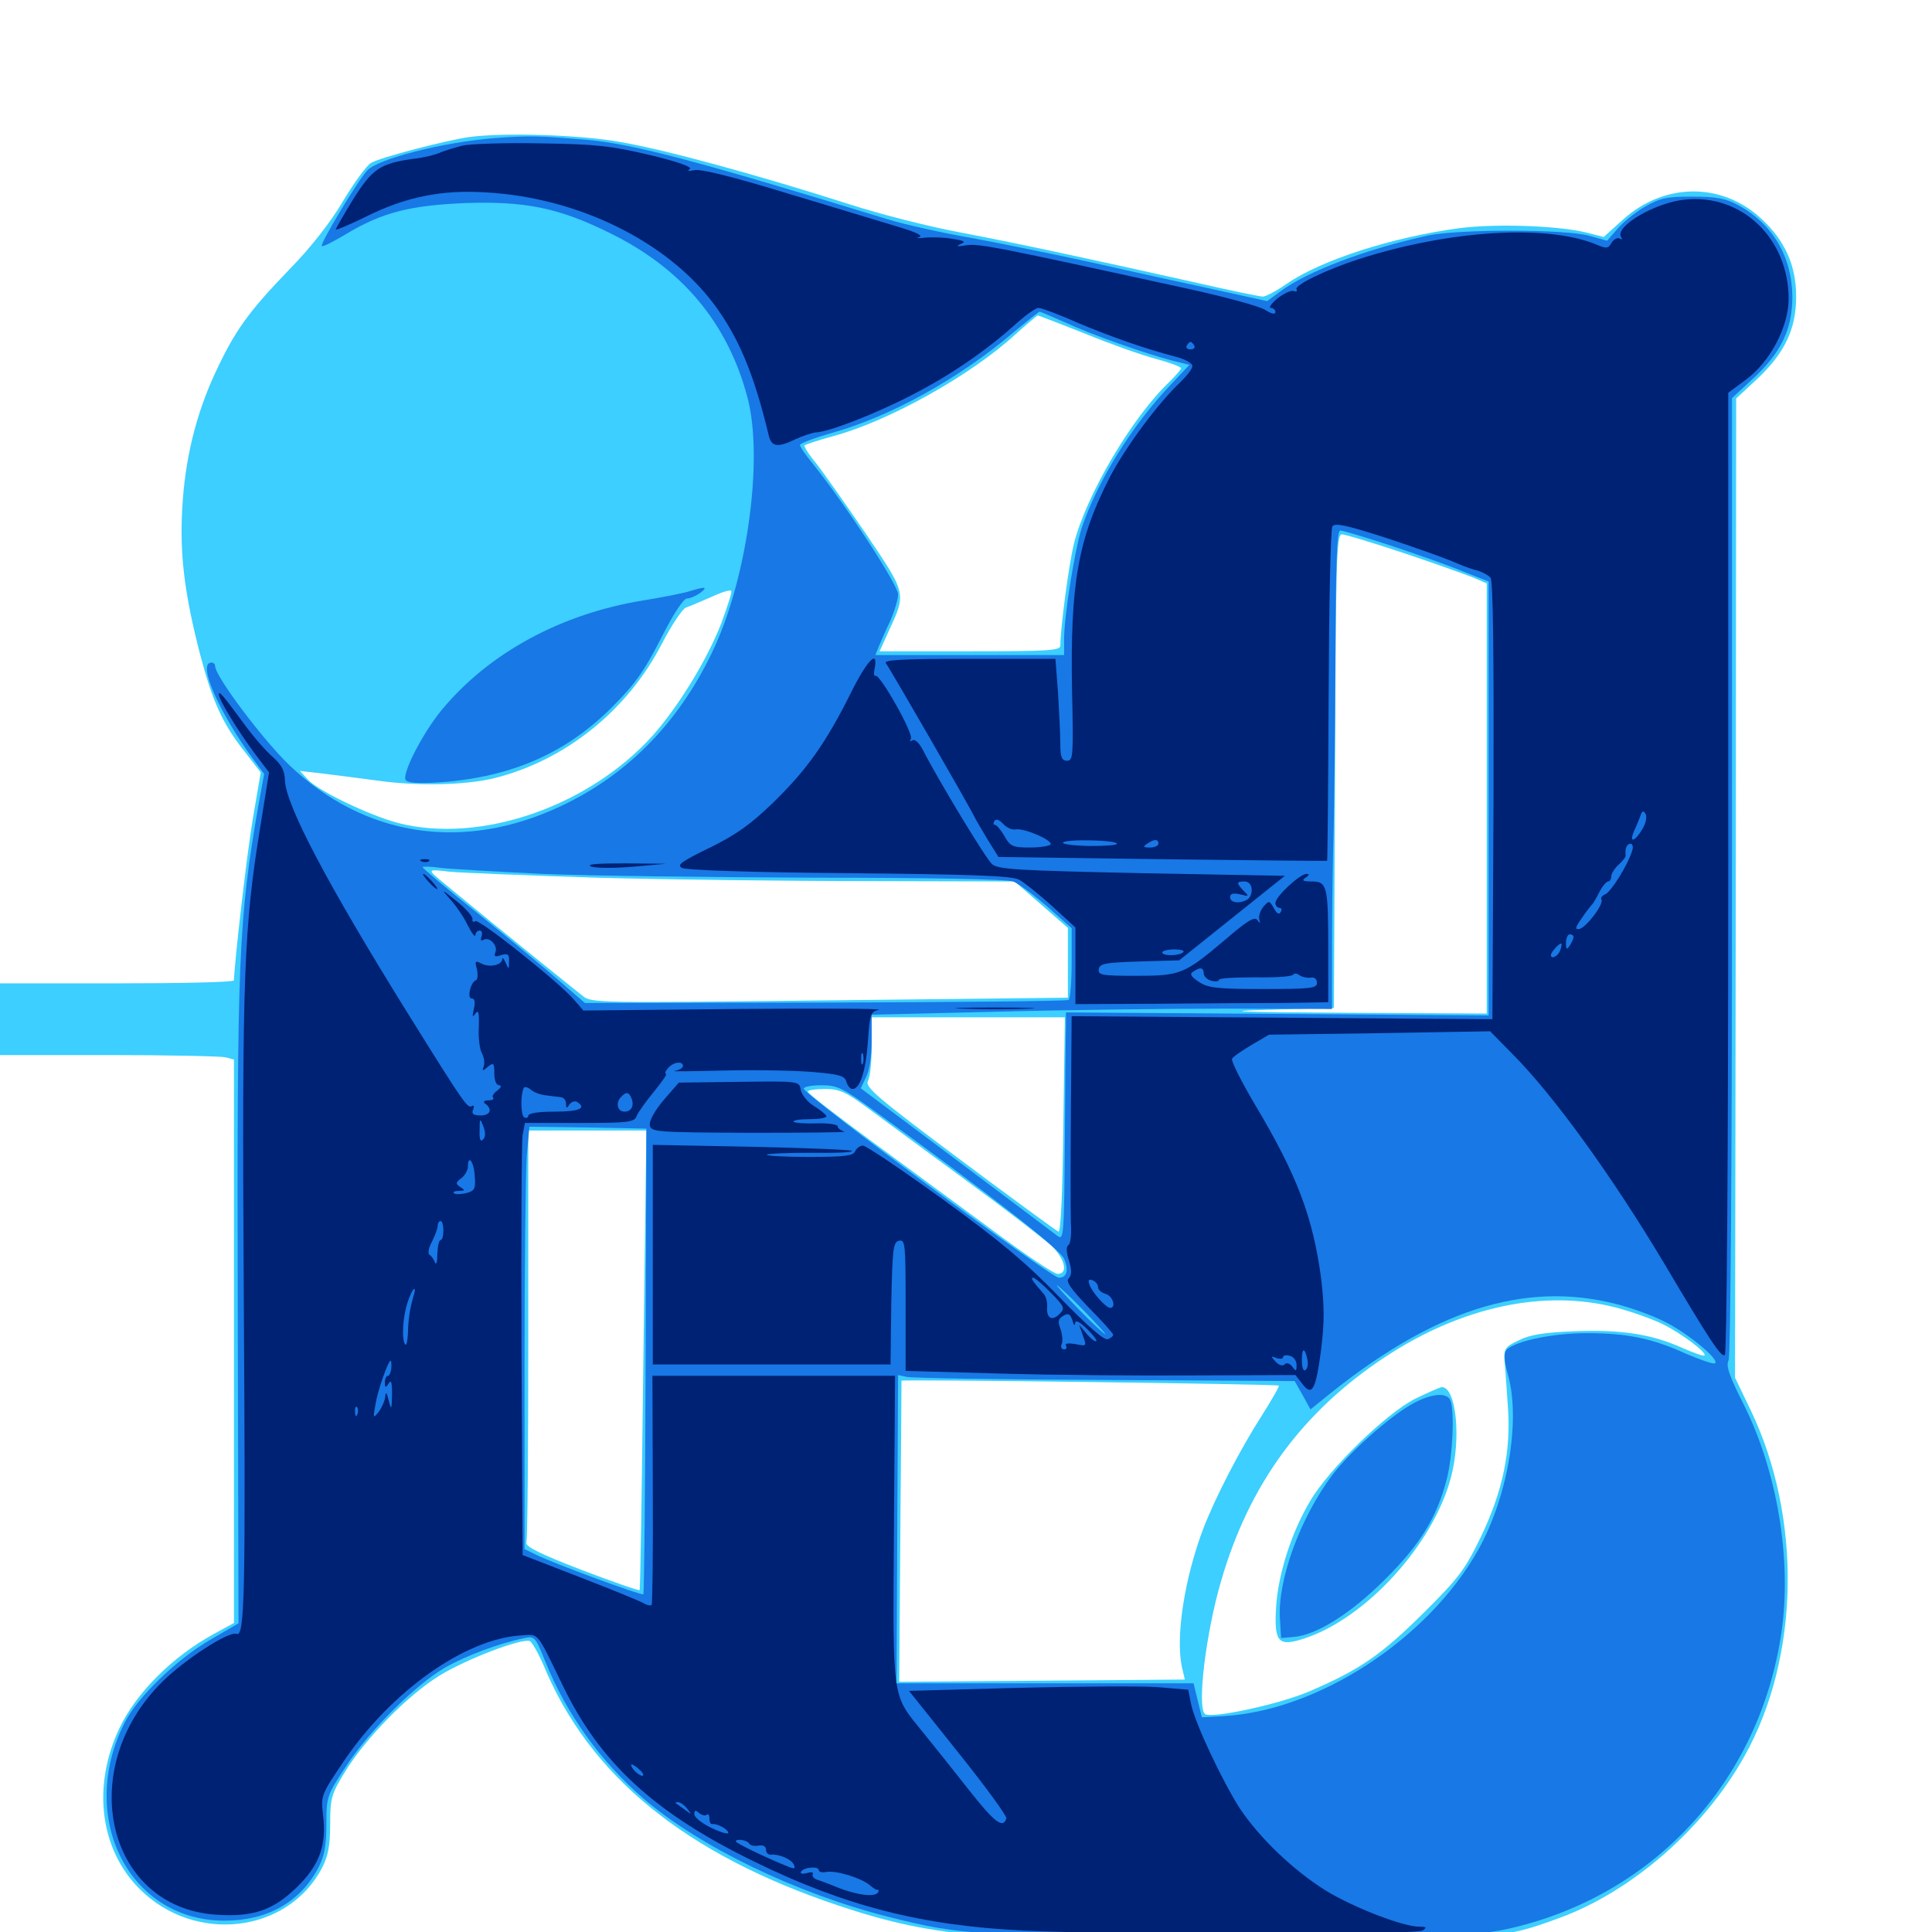 <svg xmlns="http://www.w3.org/2000/svg" viewBox="0 -1000 1000 1000">
	<path fill="#3ccfff" d="M243.164 -929.102C231.445 -927.539 196.094 -918.359 191.992 -915.625C189.648 -914.258 183.203 -905.273 177.539 -895.898C171.289 -885.156 160.742 -871.68 149.414 -860.156C128.516 -838.477 121.484 -828.711 111.328 -806.836C101.367 -785.352 95.703 -762.109 94.336 -736.914C92.969 -712.891 95.508 -692.578 103.516 -661.523C109.961 -636.914 115.234 -625.195 126.953 -610.547L134.961 -600.195L130.859 -576.172C127.734 -557.617 121.484 -503.32 121.094 -492.578C121.094 -491.602 93.945 -491.016 60.547 -491.016H0V-472.461V-453.906H56.25C87.109 -453.906 114.258 -453.32 116.797 -452.734L121.094 -451.562V-305.664V-159.961L110.742 -154.297C89.258 -142.578 70.312 -123.633 61.719 -105.273C47.656 -75.391 51.758 -42.773 72.266 -22.266C100.781 6.25 148.633 0.781 166.602 -33.008C169.727 -39.062 170.898 -44.336 170.898 -55.664C170.898 -69.336 171.484 -71.289 178.516 -82.812C189.258 -100.391 210.938 -122.461 227.344 -132.617C241.211 -141.211 269.922 -152.148 274.219 -150.586C275.391 -150 278.516 -144.531 281.25 -138.281C304.883 -80.859 354.688 -40.234 433.984 -13.672C484.766 3.32 515.625 5.664 662.305 4.492C776.172 3.516 777.734 3.516 807.031 -7.227C844.531 -20.898 882.031 -53.516 902.93 -91.016C931.641 -142.188 932.812 -214.648 906.055 -270.312L898.047 -286.914L898.438 -540.234L898.633 -793.75L909.57 -803.906C923.828 -817.383 929.688 -829.688 929.688 -846.484C929.688 -862.695 923.828 -875.586 911.523 -886.914C891.016 -905.859 861.328 -905.469 840.039 -886.328L830.078 -877.344L820.898 -879.688C806.25 -883.203 774.219 -884.375 754.883 -881.836C720.312 -877.148 683.984 -865.43 666.016 -853.125C660.742 -849.414 655.078 -846.484 653.711 -846.484C652.148 -846.484 636.914 -849.609 619.922 -853.516C557.031 -867.578 525.586 -874.219 497.07 -879.688C481.055 -882.617 455.078 -889.258 439.453 -894.336C392.383 -909.375 343.945 -922.656 320.703 -926.562C300 -930.273 260.742 -931.445 243.164 -929.102ZM561.523 -827.344C574.414 -822.07 590.82 -816.211 598.242 -814.258C605.469 -812.305 611.328 -810.156 611.328 -809.375C611.328 -808.789 608.594 -805.664 605.273 -802.344C585.938 -783.984 562.305 -743.945 555.859 -718.555C553.32 -708.398 548.828 -674.805 548.828 -665.82C548.828 -663.281 542.773 -662.891 502.148 -662.891H455.273L459.961 -673.242C469.141 -693.164 469.336 -692.383 448.242 -723.633C437.695 -739.062 426.172 -755.469 422.461 -760.156C418.555 -764.844 416.016 -768.945 416.406 -769.531C416.992 -769.922 423.828 -772.266 431.836 -774.414C460.352 -782.227 502.344 -805.664 525.391 -826.758C531.25 -832.031 536.523 -836.523 537.109 -836.719C537.695 -836.719 548.633 -832.422 561.523 -827.344ZM726.172 -713.867C741.992 -708.594 758.203 -702.734 762.305 -701.172L769.531 -698.047V-586.719V-475.391L695.898 -475.781C640.625 -476.172 630.664 -476.562 656.25 -477.344L690.43 -478.32L691.016 -600.977C691.406 -710.156 691.797 -723.438 694.531 -723.438C696.094 -723.438 710.352 -719.141 726.172 -713.867ZM373.242 -677.148C365.82 -658.203 351.172 -634.375 337.891 -619.336C304.688 -582.422 248.438 -563.086 206.055 -574.023C191.211 -577.93 164.258 -590.82 159.18 -596.68L155.273 -600.977L166.992 -599.609C173.438 -598.828 185.742 -597.266 194.336 -596.094C215.82 -592.969 241.016 -593.555 256.055 -597.266C292.578 -606.445 324.805 -632.227 342.578 -666.797C347.656 -676.562 353.32 -684.961 355.078 -685.547C356.836 -686.133 362.891 -688.672 368.164 -691.016C373.633 -693.555 378.125 -694.922 378.516 -694.141C378.906 -693.164 376.367 -685.742 373.242 -677.148ZM308.594 -545.703C344.531 -544.727 408.008 -543.945 449.609 -543.945L525.195 -543.75L538.867 -531.836L552.734 -519.727V-501.758V-483.594L429.492 -482.227C310.742 -480.859 306.055 -480.859 301.758 -484.375C276.758 -504.297 226.953 -544.922 224.609 -547.266C222.07 -549.805 223.047 -550 232.422 -548.828C238.281 -548.242 272.656 -546.875 308.594 -545.703ZM550.391 -417.773C550 -381.836 549.023 -362.109 547.852 -362.5C546.875 -362.891 523.828 -379.688 496.68 -400C454.102 -431.836 447.656 -437.305 449.219 -440.43C450.391 -442.383 451.172 -450.586 451.172 -458.594V-473.438H501.172H551.172ZM449.805 -425.977C457.617 -420.312 480.469 -403.32 500.781 -388.477C521.289 -373.438 540.82 -358.398 544.336 -355.078C551.367 -348.242 552.93 -340.625 547.461 -340.625C545.508 -340.625 530.664 -350.586 514.453 -362.695C498.242 -374.609 469.922 -395.508 451.562 -408.984C433.203 -422.461 418.164 -433.984 418.164 -434.961C417.969 -435.742 422.07 -436.328 426.953 -436.328C434.57 -436.328 437.695 -434.961 449.805 -425.977ZM333.008 -296.289C332.227 -230.859 331.445 -177.148 331.055 -176.953C330.664 -176.562 317.188 -181.25 300.781 -187.5C279.492 -195.703 271.68 -199.609 272.461 -201.562C273.047 -202.93 273.438 -251.562 273.438 -309.57V-414.844H303.906H334.57ZM836.328 -323.242C844.531 -321.094 855.469 -317.188 860.938 -314.453C870.703 -309.57 883.594 -299.805 882.227 -298.438C881.836 -297.852 876.562 -299.805 870.703 -302.344C854.688 -309.57 838.672 -311.914 814.844 -310.938C799.414 -310.352 791.797 -309.18 786.133 -306.25C779.102 -302.93 778.32 -301.953 778.711 -295.703C779.102 -291.992 779.883 -281.25 780.469 -272.07C782.227 -248.828 777.734 -227.734 766.211 -203.906C758.203 -187.5 754.883 -183.008 736.523 -164.844C714.844 -143.359 703.711 -135.742 678.32 -124.805C662.891 -117.969 626.367 -110.156 623.633 -112.891C619.531 -116.797 624.219 -155.078 632.031 -181.641C646.484 -231.641 674.023 -269.336 716.992 -297.656C756.445 -323.633 799.023 -332.812 836.328 -323.242ZM661.914 -282.812C662.305 -282.422 658.203 -275.391 652.93 -266.992C641.992 -250 629.102 -225 623.047 -209.375C613.086 -183.398 608.203 -152.148 611.914 -136.523L613.281 -130.664L539.453 -130.078L465.43 -129.492L466.016 -207.227C466.406 -250 466.602 -285.156 466.602 -285.352C466.797 -286.133 661.133 -283.594 661.914 -282.812ZM732.422 -275.977C717.383 -268.359 687.695 -239.453 678.125 -223.047C668.359 -206.641 661.719 -185.547 660.547 -168.75C659.375 -149.805 661.523 -147.461 675.195 -151.953C707.227 -162.5 741.797 -200.586 750.977 -235.156C756.445 -255.469 753.711 -282.031 746.289 -282.031C745.508 -282.031 739.258 -279.297 732.422 -275.977Z"/>
	<path fill="#1878e5" d="M255.859 -928.516C229.102 -926.367 195.508 -917.773 190.039 -911.719C184.766 -905.859 165.43 -873.633 166.602 -872.656C166.992 -872.07 172.656 -875 178.906 -878.711C197.656 -890.039 212.305 -893.75 241.406 -894.922C271.875 -895.898 289.258 -892.383 315.039 -879.688C352.93 -861.328 376.758 -832.812 386.914 -794.141C395.117 -763.281 387.109 -703.125 370.117 -665.625C352.734 -627.539 325.781 -599.414 290.43 -582.812C240.039 -558.984 189.062 -566.602 149.805 -603.906C136.133 -616.992 111.328 -650 111.328 -655.273C111.328 -656.25 110.547 -657.031 109.375 -657.031C101.953 -657.031 113.477 -630.859 131.641 -606.25L136.719 -599.414L133.789 -583.398C123.438 -523.633 122.656 -504.492 123.047 -324.805L123.438 -159.766L108.008 -150.781C91.211 -140.82 71.289 -121.68 64.648 -108.594C39.648 -59.57 66.602 -5.859 116.211 -5.859C138.281 -5.859 155.273 -15.43 164.648 -33.008C167.773 -38.867 168.945 -44.336 168.945 -55.664C168.945 -70.117 169.141 -70.703 179.492 -86.328C191.602 -104.688 215.234 -128.125 230.469 -136.914C241.016 -142.969 258.398 -149.414 270.703 -151.953C276.758 -153.32 276.953 -153.125 282.227 -140.039C292.969 -113.281 310.742 -88.281 333.008 -69.141C361.719 -44.336 412.109 -19.922 459.961 -7.812C498.047 1.758 504.297 2.148 637.695 2.148C751.367 2.148 764.258 1.758 779.297 -1.367C855.273 -17.773 910.742 -77.539 922.07 -155.078C927.539 -192.773 919.922 -238.281 902.539 -273.047C895.117 -287.695 893.164 -293.164 894.727 -295.898C895.703 -298.047 896.484 -394.141 896.484 -546.68V-793.945L907.422 -804.102C921.875 -817.383 927.734 -829.688 927.734 -846.484C927.539 -867.188 917.383 -884.375 899.414 -893.945C893.359 -897.266 888.086 -898.242 875.977 -898.242C862.5 -898.242 859.18 -897.461 851.367 -892.969C846.289 -890.039 839.844 -884.766 837.109 -881.445L831.836 -875.391L822.656 -877.93C810.742 -881.445 755.469 -881.445 739.258 -878.125C707.227 -871.094 676.562 -859.57 662.5 -849.023L655.859 -844.141L628.32 -850.195C613.086 -853.516 585.156 -859.57 566.406 -863.867C547.656 -867.969 519.141 -873.828 503.32 -876.758C487.305 -879.492 467.578 -883.984 459.375 -886.523C361.914 -916.406 328.125 -925.391 304.688 -927.539C279.492 -929.688 274.219 -929.883 255.859 -928.516ZM551.562 -833.008C565.039 -826.758 592.773 -816.992 607.031 -813.281L615.625 -811.133L606.055 -800.977C585.547 -779.492 567.773 -750.391 559.766 -726.367C556.25 -715.039 550.781 -681.25 550.781 -669.336V-660.938H501.953H453.125L454.883 -665.43C455.859 -667.773 458.398 -673.633 460.742 -678.516C462.891 -683.398 464.844 -689.648 464.844 -692.383C464.844 -697.266 437.5 -739.062 420.703 -759.961C416.992 -764.453 414.062 -768.75 414.062 -769.727C414.062 -770.508 421.289 -773.242 430.078 -775.781C460.547 -784.18 496.68 -804.102 525 -828.32C531.836 -833.984 537.695 -838.672 538.086 -838.672C538.477 -838.672 544.531 -836.133 551.562 -833.008ZM719.922 -717.578C732.812 -713.281 749.609 -707.422 757.031 -704.297L770.508 -699.023V-586.719V-474.414L661.133 -475.195L551.758 -475.977V-469.336C551.562 -465.625 551.367 -439.062 551.172 -410.156C550.781 -359.766 550.586 -357.812 547.266 -360.352C545.312 -361.914 521.484 -379.688 494.531 -400L445.508 -436.719L448.242 -442.383C450 -445.703 451.172 -453.32 451.172 -461.328V-474.805L517.188 -476.367C553.32 -477.344 607.031 -477.93 636.328 -477.93L689.453 -477.734V-511.328C689.453 -529.688 689.844 -555.859 690.234 -569.141C690.625 -582.617 691.016 -623.242 691.211 -659.57C691.406 -710.547 691.992 -725.391 693.75 -725.391C695.117 -725.391 706.836 -721.875 719.922 -717.578ZM281.25 -547.656C305.469 -546.68 368.945 -545.898 422.266 -545.703C482.227 -545.703 521.289 -544.922 524.414 -543.75C527.344 -542.578 535.156 -536.719 542.188 -530.664L554.688 -519.531V-501.562C554.688 -491.602 553.906 -483.008 553.125 -482.422C552.148 -481.836 495.508 -481.25 427.148 -481.055L302.734 -480.859L289.453 -492.383C282.227 -498.633 263.477 -514.258 247.656 -526.953C231.641 -539.648 218.75 -550.586 218.75 -551.172C218.75 -551.562 222.852 -551.562 228.125 -550.781C233.203 -550.195 257.031 -548.828 281.25 -547.656ZM450.977 -426.172C511.328 -382.617 548.633 -353.516 550.781 -348.438C553.32 -342.383 552.148 -338.672 548.047 -338.672C543.945 -338.672 416.016 -433.398 416.016 -436.523C416.016 -437.5 420.117 -438.281 425.195 -438.281C433.203 -438.281 436.133 -436.914 450.977 -426.172ZM334.18 -295.703C333.984 -229.688 333.398 -175.391 333.008 -174.805C332.031 -174.023 286.328 -190.82 276.953 -195.508L271.484 -198.242V-292.578C271.484 -344.531 272.07 -393.75 272.656 -401.953L274.023 -416.797L304.297 -416.406L334.57 -415.82ZM560.547 -322.07C567.383 -315.039 572.656 -309.375 572.07 -309.375C571.68 -309.375 565.43 -315.039 558.594 -322.07C551.758 -329.102 546.484 -334.766 547.07 -334.766C547.461 -334.766 553.711 -329.102 560.547 -322.07ZM836.719 -325C845.117 -322.852 856.836 -318.555 862.891 -315.234C875.195 -308.789 890.82 -295.508 887.5 -294.336C886.328 -293.945 879.883 -296.289 872.852 -299.219C855.469 -307.227 842.188 -309.961 821.484 -309.961C803.125 -309.961 783.594 -305.664 779.688 -301.172C778.32 -299.414 778.516 -295.508 780.664 -287.891C787.109 -264.062 780.273 -224.805 765.039 -197.656C739.062 -151.367 681.836 -114.258 632.812 -111.719L622.07 -111.133L619.922 -119.922L617.773 -128.711H540.82H463.867L464.062 -133.203C464.062 -135.547 464.258 -171.484 464.453 -212.891L464.844 -288.281L469.336 -287.305C471.68 -286.719 517.773 -285.938 571.875 -285.742L670.117 -285.156L674.219 -277.93L678.32 -270.508L684.375 -275.391C741.016 -321.875 788.672 -337.305 836.719 -325ZM730.469 -273.047C718.555 -266.211 698.438 -248.242 689.453 -236.328C673.047 -214.453 661.133 -182.031 662.5 -161.914L663.086 -152.148L669.727 -152.734C681.445 -153.711 699.219 -164.844 716.797 -182.422C735.156 -200.586 743.75 -214.648 748.828 -234.375C751.953 -246.484 752.93 -269.141 750.781 -275C749.023 -279.688 740.43 -278.711 730.469 -273.047ZM357.422 -694.141C354.688 -693.164 343.945 -691.016 333.203 -689.258C290.625 -682.422 253.125 -662.109 228.711 -632.617C218.945 -620.898 208.008 -599.609 209.961 -596.289C211.133 -594.727 216.211 -594.336 228.32 -595.117C264.844 -597.852 292.969 -610.156 316.602 -633.789C328.711 -645.898 333.398 -652.539 341.992 -669.336C348.633 -682.422 353.711 -690.234 355.664 -690.234C357.227 -690.234 360.352 -691.602 362.5 -693.164C366.602 -696.289 365.039 -696.484 357.422 -694.141Z"/>
	<path fill="#002274" d="M239.258 -924.609C234.961 -923.438 229.688 -921.875 227.539 -920.898C225.391 -919.922 219.336 -918.359 213.867 -917.773C196.875 -915.43 192.773 -912.695 182.812 -896.875C177.93 -888.867 173.828 -881.836 173.828 -881.25C173.828 -880.664 180.664 -883.594 189.062 -887.695C209.766 -898.047 228.516 -901.953 251.953 -900.391C299.219 -897.656 345.117 -875.195 369.531 -842.578C382.227 -825.586 390.234 -806.641 397.852 -774.805C399.219 -768.75 402.344 -768.164 411.328 -772.461C415.43 -774.414 420.312 -775.977 422.07 -776.172C428.516 -776.172 453.516 -785.938 472.266 -795.703C491.797 -805.664 511.133 -818.945 526.758 -833.203C531.445 -837.305 536.133 -840.625 537.5 -840.625C538.867 -840.625 548.047 -837.305 557.617 -833.008C575.195 -825.586 593.164 -819.336 608.984 -815.234C613.477 -814.062 617.188 -811.914 617.188 -810.547C617.188 -809.18 614.453 -805.664 611.133 -802.344C599.609 -791.602 583.008 -769.141 574.805 -753.711C558.008 -721.289 553.906 -698.242 554.883 -642.773C555.664 -608.984 555.469 -606.25 552.344 -606.25C549.609 -606.25 548.828 -608.008 548.828 -614.648C548.828 -619.336 548.242 -631.25 547.656 -641.016L546.289 -658.984H501.367C465.82 -658.984 457.031 -658.398 458.594 -656.641C460.547 -654.102 501.953 -582.422 504.492 -576.953C505.273 -575.391 508.398 -570.117 511.328 -565.234L516.797 -556.445L601.758 -555.273C648.438 -554.688 686.719 -554.297 686.914 -554.492C687.109 -554.492 687.5 -592.969 687.695 -639.844C687.891 -686.523 688.672 -726.172 689.648 -727.539C690.82 -729.492 696.484 -728.32 717.188 -721.68C731.445 -716.992 746.68 -711.523 750.977 -709.766C755.469 -707.812 761.328 -705.469 764.062 -704.883C766.992 -704.102 770.312 -702.344 771.484 -700.977C772.852 -699.414 773.242 -662.305 773.047 -585.547L772.461 -472.461L663.672 -473.242L554.688 -474.023L554.297 -425.391C554.102 -398.633 554.102 -372.266 554.297 -366.602C554.688 -361.133 554.102 -356.055 552.93 -355.469C551.758 -354.688 551.953 -351.758 553.32 -347.461C554.883 -342.383 554.688 -339.844 553.125 -338.281C551.562 -336.719 554.297 -332.812 563.477 -323.242C570.508 -316.211 576.172 -309.766 576.172 -309.18C576.172 -308.398 575 -307.422 573.438 -306.836C571.484 -306.055 562.695 -313.867 548.438 -328.516C531.25 -346.289 517.773 -357.617 487.891 -379.297C466.797 -394.531 448.242 -407.031 446.68 -407.031C445.117 -407.031 443.359 -405.664 442.578 -404.102C441.797 -401.758 437.109 -401.172 418.75 -401.172C406.055 -401.172 396.289 -401.758 396.875 -402.344C397.656 -402.93 408.008 -403.32 420.117 -403.32C432.227 -403.125 441.602 -403.516 441.016 -404.297C440.43 -404.883 416.992 -405.859 388.867 -406.445L337.891 -407.422V-350.586V-293.75H399.414H460.938L461.328 -325.391C461.914 -353.906 462.305 -357.227 465.43 -357.812C468.555 -358.398 468.75 -355.859 468.75 -324.414V-290.43L517.188 -289.062C543.75 -288.281 589.062 -287.891 617.969 -288.086L670.508 -288.281L674.023 -283.789C679.102 -276.953 681.055 -280.469 683.789 -301.367C685.547 -315.82 685.547 -323.633 683.789 -338.477C679.492 -370.117 671.484 -391.602 649.414 -428.516C642.383 -440.43 637.109 -450.977 637.695 -451.953C638.281 -453.125 642.969 -456.25 647.852 -459.18L656.836 -464.453L714.062 -465.234L771.289 -466.211L782.617 -454.688C804.102 -433.203 834.375 -391.211 861.133 -346.484C885.547 -305.273 890.82 -297.461 892.773 -298.633C893.75 -299.414 894.531 -397.461 894.531 -548.242V-796.68L903.711 -803.516C916.211 -812.695 925.781 -830.859 925.781 -845.312C925.781 -876.562 901.562 -899.805 872.07 -896.68C856.641 -895.117 835.742 -882.812 839.062 -877.344C839.844 -876.172 839.648 -875.781 838.281 -876.562C837.109 -877.148 835.352 -876.172 834.18 -874.414C832.422 -871.289 831.641 -871.094 825.781 -873.633C800 -883.984 750 -880.859 703.125 -865.82C686.328 -860.352 669.727 -852.344 671.094 -850.195C671.68 -849.219 670.898 -848.828 669.531 -849.414C668.164 -849.805 664.453 -848.047 661.133 -845.508C658.008 -842.773 656.445 -840.625 657.812 -840.625C658.984 -840.625 660.156 -839.648 660.156 -838.477C660.156 -837.109 658.203 -837.5 655.078 -839.453C652.344 -841.406 634.18 -846.289 614.648 -850.586C514.648 -872.461 506.641 -874.023 500 -873.047C495.508 -872.266 494.531 -872.461 497.07 -873.633C500.195 -874.805 499.414 -875.391 492.969 -876.367C488.867 -877.148 482.227 -877.344 478.516 -876.953C474.805 -876.562 473.438 -876.758 475.586 -877.148C478.125 -877.93 474.609 -879.688 464.844 -882.617C456.836 -884.961 430.859 -892.969 407.227 -900C379.883 -908.398 362.5 -912.695 359.375 -911.914C356.445 -911.328 355.469 -911.523 357.031 -912.5C358.594 -913.477 351.172 -916.211 336.523 -919.727C316.602 -924.414 308.789 -925.391 280.273 -925.781C262.109 -926.172 243.555 -925.586 239.258 -924.609ZM299.414 -923.242C302.734 -923.633 300 -924.023 292.969 -924.023C285.938 -924.023 283.203 -923.633 286.719 -923.242C290.039 -922.852 295.898 -922.852 299.414 -923.242ZM462.305 -880.469C463.086 -881.055 461.914 -881.641 459.766 -881.445C457.617 -881.445 457.031 -880.859 458.594 -880.273C459.961 -879.688 461.719 -879.883 462.305 -880.469ZM794.531 -876.367C800.586 -876.758 795.508 -876.953 783.203 -876.953C770.898 -876.953 765.82 -876.758 772.07 -876.367C778.125 -875.977 788.281 -875.977 794.531 -876.367ZM727.148 -868.555C728.32 -869.141 727.344 -869.531 724.609 -869.531C721.875 -869.531 720.898 -869.141 722.266 -868.555C723.438 -868.164 725.781 -868.164 727.148 -868.555ZM618.164 -821.094C618.75 -820.117 617.969 -819.141 616.211 -819.141C614.453 -819.141 613.672 -820.117 614.258 -821.094C614.844 -822.266 615.82 -823.047 616.211 -823.047C616.602 -823.047 617.578 -822.266 618.164 -821.094ZM821.289 -798.047C821.875 -798.633 820.898 -799.805 818.945 -800.391C816.211 -801.562 816.016 -801.367 817.773 -799.414C819.141 -798.047 820.703 -797.461 821.289 -798.047ZM702.539 -733.984C703.32 -734.57 702.148 -735.156 700 -734.961C697.852 -734.961 697.266 -734.375 698.828 -733.789C700.195 -733.203 701.953 -733.398 702.539 -733.984ZM714.844 -730.078C714.844 -732.031 709.375 -732.617 706.836 -731.055C704.883 -729.883 705.469 -729.297 709.57 -729.297C712.5 -729.297 714.844 -729.688 714.844 -730.078ZM774.414 -706.25C775 -706.836 774.023 -708.008 772.07 -708.594C769.336 -709.766 769.141 -709.57 770.898 -707.617C772.266 -706.25 773.828 -705.664 774.414 -706.25ZM850 -570.703C846.094 -564.258 843.164 -563.477 845.703 -569.727C846.875 -572.07 848.242 -575.586 849.023 -577.539C849.805 -580.273 850.586 -580.664 851.758 -578.711C852.539 -577.148 851.953 -573.828 850 -570.703ZM525.781 -570.703C530.078 -571.484 545.117 -565.039 543.75 -562.891C543.164 -562.109 538.281 -561.328 533.008 -561.328C524.219 -561.328 522.852 -561.914 519.922 -567.188C518.164 -570.312 515.82 -573.047 515.039 -573.047C514.062 -573.047 514.062 -574.023 514.648 -575C515.43 -576.367 517.188 -575.781 519.141 -573.633C521.094 -571.484 524.023 -570.312 525.781 -570.703ZM578.125 -563.281C578.125 -562.5 571.68 -562.109 563.672 -562.109C555.664 -562.305 549.609 -563.086 550.195 -563.867C551.367 -565.82 578.125 -565.234 578.125 -563.281ZM599.609 -563.281C599.609 -562.305 597.656 -561.328 595.312 -561.328C591.602 -561.328 591.406 -561.719 593.75 -563.281C597.461 -565.82 599.609 -565.82 599.609 -563.281ZM647.07 -563.867C648.242 -564.453 646.875 -564.844 643.555 -564.844C640.43 -564.844 639.258 -564.453 641.211 -563.867C642.969 -563.477 645.703 -563.477 647.07 -563.867ZM844.727 -559.375C842.383 -551.953 833.789 -538.281 830.859 -537.109C829.297 -536.523 828.32 -535.156 828.906 -534.375C830.273 -532.031 820.898 -519.727 817.383 -519.141C815.039 -518.75 815.43 -520.117 818.75 -524.805C821.094 -528.32 823.633 -531.445 824.219 -532.031C824.805 -532.617 826.367 -535.352 827.93 -538.477C829.492 -541.406 831.445 -543.75 832.422 -543.75C833.203 -543.75 833.984 -544.922 833.984 -546.289C833.984 -547.852 835.742 -550.586 837.891 -552.539C839.844 -554.297 841.602 -556.445 841.406 -557.227C841.016 -560.742 841.992 -563.281 843.945 -563.281C845.117 -563.281 845.508 -561.523 844.727 -559.375ZM528.711 -558.203C529.492 -558.789 528.32 -559.375 526.172 -559.18C524.023 -559.18 523.438 -558.594 525 -558.008C526.367 -557.422 528.125 -557.617 528.711 -558.203ZM814.453 -515.039C814.453 -514.062 813.477 -512.109 812.5 -510.547C810.938 -508.203 810.547 -508.398 810.547 -512.109C810.547 -514.453 811.523 -516.406 812.5 -516.406C813.672 -516.406 814.453 -515.82 814.453 -515.039ZM807.422 -507.812C806.25 -504.883 802.734 -503.32 802.734 -505.664C802.734 -507.227 807.422 -512.305 808.203 -511.523C808.398 -511.328 808.203 -509.57 807.422 -507.812ZM574.805 -470.117C575.977 -470.703 574.609 -471.094 571.289 -471.094C568.164 -471.094 566.992 -470.703 568.945 -470.117C570.703 -469.727 573.438 -469.727 574.805 -470.117ZM618.75 -470.117C620.508 -470.703 618.945 -471.094 615.234 -471.094C611.523 -471.094 609.961 -470.703 611.914 -470.117C613.672 -469.727 616.797 -469.727 618.75 -470.117ZM360.352 -403.125C358.203 -404.102 353.32 -404.688 349.609 -404.688H342.773L348.633 -403.125C351.953 -402.344 356.641 -401.562 359.375 -401.562C363.867 -401.367 363.867 -401.562 360.352 -403.125ZM386.523 -401.953C384.375 -403.711 375.391 -404.297 370.117 -403.125C365.43 -401.953 366.602 -401.562 375.781 -401.367C382.227 -401.367 386.914 -401.562 386.523 -401.953ZM543.945 -330.859C550.977 -323.633 551.367 -322.852 548.438 -319.922C544.531 -316.016 541.602 -317.578 541.992 -323.438C542.188 -325.977 541.406 -328.906 540.234 -330.273C534.375 -336.914 533.203 -338.672 534.766 -338.672C535.547 -338.672 539.844 -335.156 543.945 -330.859ZM568.359 -333.789C568.359 -332.422 570.117 -330.859 572.266 -330.273C575.977 -329.297 577.93 -323.047 574.609 -323.047C572.461 -323.047 565.234 -331.055 563.867 -335.156C563.086 -337.5 563.477 -338.086 565.625 -337.305C566.992 -336.719 568.359 -335.156 568.359 -333.789ZM556.445 -315.039C556.641 -316.992 558.594 -316.016 562.5 -312.305C565.625 -309.18 567.969 -306.25 567.383 -305.859C566.992 -305.273 564.648 -307.031 562.5 -309.57L558.594 -314.258L560.547 -308.594C562.5 -303.125 562.5 -303.125 556.641 -304.297C552.93 -304.883 550.977 -304.688 551.758 -303.516C552.344 -302.344 551.953 -301.562 550.781 -301.562C549.414 -301.562 548.828 -302.93 549.609 -304.492C550.195 -306.055 549.805 -309.57 548.828 -312.305C547.461 -316.016 547.656 -317.383 550.391 -318.945C552.93 -320.508 553.906 -319.922 555.078 -316.602C555.664 -314.258 556.25 -313.477 556.445 -315.039ZM405.664 -300.781C403.516 -302.93 394.531 -303.32 393.359 -301.367C392.773 -300.391 393.359 -299.609 394.531 -299.609C395.703 -299.609 396.094 -298.828 395.508 -297.656C394.922 -296.68 395.312 -295.703 396.289 -295.703C397.461 -295.703 398.438 -296.68 398.438 -297.656C398.438 -298.828 400.391 -299.609 402.734 -299.609C405.078 -299.609 406.25 -300.195 405.664 -300.781ZM553.32 -299.609C550.977 -299.609 548.047 -300 546.484 -300.391C545.117 -300.977 542.188 -300.586 540.039 -299.609C537.305 -298.438 536.914 -297.852 539.062 -297.461C547.07 -296.484 553.125 -296.68 555.273 -298.047C556.836 -299.023 556.25 -299.609 553.32 -299.609ZM676.758 -296.094C677.148 -293.75 676.758 -291.406 675.586 -290.82C674.609 -290.039 673.828 -292.383 673.828 -295.898C673.828 -302.734 675.391 -302.734 676.758 -296.094ZM534.57 -298.438C535.352 -299.023 534.18 -299.609 532.031 -299.414C529.883 -299.414 529.297 -298.828 530.859 -298.242C532.227 -297.656 533.984 -297.852 534.57 -298.438ZM671.094 -293.555C671.094 -290.039 670.703 -290.039 668.945 -292.578C667.578 -294.336 665.82 -294.922 664.844 -293.75C663.867 -292.773 661.914 -293.359 660.156 -295.312C657.617 -298.047 657.812 -298.242 660.742 -297.07C662.5 -296.484 664.062 -296.68 664.062 -297.461C664.062 -298.438 665.625 -298.828 667.578 -298.242C669.531 -297.852 671.094 -295.703 671.094 -293.555ZM556.25 -290.43C559.18 -290.82 556.25 -291.211 549.805 -291.211C543.359 -291.211 541.016 -290.82 544.531 -290.43C548.047 -290.039 553.32 -290.039 556.25 -290.43ZM440.234 -641.016C427.344 -615.234 417.578 -601.562 400.391 -584.766C388.672 -573.438 381.445 -568.164 367.578 -561.328C352.734 -554.102 350.195 -552.344 352.93 -550.781C355.078 -549.609 389.062 -548.438 439.453 -548.047C502.344 -547.461 523.633 -546.68 527.344 -544.727C530.078 -543.359 537.695 -537.109 544.531 -531.055L556.641 -519.922V-500.195V-480.273L599.219 -480.469C622.461 -480.664 651.953 -480.859 664.648 -480.859L687.5 -481.25V-508.203C687.5 -541.602 686.914 -543.75 678.906 -543.75C674.219 -543.75 673.633 -544.336 675.781 -545.703C677.734 -547.07 677.93 -547.656 676.172 -547.656C672.852 -547.656 660.156 -535.938 660.156 -532.617C660.156 -531.25 661.133 -530.078 662.305 -530.078C663.281 -530.078 663.672 -529.102 662.891 -527.93C662.109 -526.367 660.742 -527.148 659.375 -529.883C657.031 -533.984 656.836 -533.984 653.906 -530.664C652.344 -528.711 651.367 -525.781 651.758 -524.219C652.539 -521.875 652.148 -521.875 650.781 -523.828C649.414 -525.781 645.312 -523.242 633.984 -513.477C612.891 -495.703 611.133 -494.922 587.891 -494.922C570.117 -494.922 568.164 -495.312 568.75 -498.438C569.336 -501.367 572.266 -501.758 589.844 -502.344L610.352 -502.93L637.695 -524.805L665.039 -546.68L591.016 -548.047C526.172 -549.414 516.602 -550 513.477 -552.734C510.156 -555.664 485.742 -596.094 477.734 -611.719C475.781 -615.43 473.633 -617.578 472.266 -616.797C470.898 -616.016 470.703 -616.211 471.484 -617.578C473.047 -620.117 455.273 -651.562 453.125 -650.195C452.344 -649.805 452.148 -651.562 452.734 -654.102C454.688 -664.258 448.828 -658.398 440.234 -641.016ZM583.594 -544.336C587.5 -544.727 584.18 -545.117 576.172 -545.117C568.164 -545.117 564.844 -544.727 568.945 -544.336C572.852 -543.945 579.492 -543.945 583.594 -544.336ZM630.469 -544.336C635.547 -544.727 631.25 -544.922 621.094 -544.922C610.938 -544.922 606.641 -544.727 611.914 -544.336C616.992 -543.945 625.195 -543.945 630.469 -544.336ZM647.852 -539.844C648.047 -537.695 647.07 -535.352 645.898 -534.57C641.797 -532.031 636.719 -532.617 636.719 -535.547C636.719 -537.5 638.086 -537.891 641.797 -537.109C646.484 -535.938 646.68 -535.938 643.75 -538.867C639.844 -542.969 639.844 -543.75 644.141 -543.75C646.289 -543.75 647.656 -542.188 647.852 -539.844ZM629.883 -525.586C631.25 -529.297 629.883 -531.25 627.93 -528.125C627.148 -526.953 625 -526.562 622.852 -527.148C619.336 -528.32 617.578 -524.609 620.312 -521.875C622.07 -519.922 628.516 -522.461 629.883 -525.586ZM658.203 -528.125C658.203 -529.297 657.422 -530.078 656.25 -530.078C655.273 -530.078 654.297 -529.297 654.297 -528.125C654.297 -527.148 655.273 -526.172 656.25 -526.172C657.422 -526.172 658.203 -527.148 658.203 -528.125ZM649.414 -520.312C648.828 -521.484 647.852 -522.266 647.266 -522.266C646.875 -522.266 646.484 -521.484 646.484 -520.312C646.484 -519.336 647.461 -518.359 648.633 -518.359C649.609 -518.359 650 -519.336 649.414 -520.312ZM612.5 -507.227C610.547 -505.078 601.562 -505.078 601.562 -507.031C601.562 -507.812 604.297 -508.594 607.812 -508.594C611.133 -508.594 613.281 -508.008 612.5 -507.227ZM623.047 -496.094C623.047 -494.727 624.805 -492.969 626.953 -492.383C629.102 -491.797 630.859 -491.992 630.859 -492.773C630.859 -493.75 639.258 -494.141 649.609 -494.141C659.766 -493.945 668.75 -494.531 669.336 -495.508C669.727 -496.289 671.289 -496.289 672.461 -495.312C673.828 -494.336 676.367 -493.75 678.32 -493.945C680.273 -494.336 681.641 -493.359 681.641 -491.211C681.641 -488.477 678.516 -488.086 653.906 -488.086C629.688 -488.086 625.195 -488.672 620.508 -491.797C616.406 -494.531 615.625 -495.898 617.578 -497.07C621.289 -499.609 623.047 -499.219 623.047 -496.094ZM113.281 -640.43C113.281 -637.891 123.047 -621.875 131.445 -610.547L139.258 -600.195L134.961 -573.438C126.172 -519.922 125.195 -495.312 126.172 -330.859C127.148 -175.977 126.758 -152.539 122.461 -154.297C118.359 -155.859 95.312 -140.82 83.789 -129.297C38.672 -84.375 55.078 -13.086 111.523 -8.984C130.859 -7.617 141.211 -11.133 153.516 -23.047C165.43 -34.57 169.141 -44.922 167.188 -60.742C166.016 -70.508 166.211 -71.094 178.125 -88.672C202.539 -124.609 240.625 -151.758 269.727 -153.516C279.102 -154.102 277.344 -156.25 291.211 -127.734C310.547 -87.5 338.867 -61.523 390.625 -36.328C436.914 -13.672 476.758 -3.32 529.297 -0.781C574.414 1.562 732.617 1.562 736.328 -0.781C738.672 -2.344 738.281 -2.734 734.766 -2.734C725.977 -2.734 700.195 -12.891 686.133 -21.484C669.336 -32.031 652.148 -48.438 641.797 -63.867C632.617 -78.125 618.164 -108.789 616.406 -118.359L615.039 -125.391L599.023 -126.758C590.234 -127.344 557.617 -127.148 526.758 -126.367L470.508 -124.805L496.094 -92.773C510.156 -75.195 521.289 -59.961 520.898 -58.789C519.141 -53.32 514.844 -56.641 501.562 -73.438C493.75 -83.398 483.008 -96.875 477.734 -103.32C461.523 -123.438 462.109 -118.359 462.695 -208.398L463.281 -287.891H400.586H337.695L337.891 -229.102C338.086 -196.875 337.695 -169.922 337.305 -169.336C336.719 -168.75 334.961 -169.141 333.594 -169.922C332.227 -170.898 317.383 -176.953 300.781 -183.398L270.508 -195.117L269.922 -300.586C269.727 -358.594 269.922 -408.984 270.508 -412.5L271.68 -418.75H300C325.195 -418.75 328.32 -419.141 329.492 -422.266C330.078 -424.023 334.18 -429.688 338.477 -434.961C342.578 -440.039 345.508 -444.141 344.727 -444.141C343.945 -444.141 344.336 -445.508 345.703 -447.07C348.438 -450.391 353.516 -450.977 353.516 -448.242C353.516 -447.266 351.562 -446.094 349.219 -445.703C346.68 -445.312 358.203 -445.508 374.609 -445.898C391.211 -446.289 411.914 -445.898 420.898 -445.117C434.57 -443.945 437.305 -443.164 438.086 -440.039C438.672 -438.086 440.039 -436.328 441.211 -436.328C445.117 -436.328 448.047 -445.312 449.219 -460.742C450.195 -475 450.586 -476.367 454.883 -477.344C457.422 -477.93 424.219 -478.125 380.859 -477.734L301.953 -476.953L297.07 -482.617C288.672 -492.188 248.047 -524.414 246.094 -523.242C244.922 -522.461 244.336 -523.047 244.531 -524.219C244.922 -525.391 241.211 -529.688 236.328 -533.594C228.516 -539.844 228.125 -540.039 232.812 -534.766C235.742 -531.641 240.039 -525.391 241.992 -521.289C244.141 -516.992 245.898 -514.648 246.094 -516.016C246.094 -517.188 247.07 -518.359 248.242 -518.359C249.414 -518.359 249.805 -516.992 249.219 -515.234C248.633 -513.477 248.828 -512.891 250.195 -513.477C253.125 -515.43 257.812 -510.742 256.445 -507.227C255.469 -504.883 256.25 -504.492 259.375 -505.664C262.891 -506.641 263.672 -506.055 263.477 -502.344C263.477 -498.047 263.281 -498.047 261.719 -501.758C260.742 -503.906 259.961 -504.688 259.961 -503.516C259.766 -500.391 253.125 -499.023 249.023 -501.367C245.898 -502.93 245.703 -502.539 246.875 -498.242C247.461 -495.508 247.266 -492.969 246.289 -492.578C243.555 -491.602 241.602 -483.203 244.141 -483.203C245.703 -483.203 246.094 -481.445 245.312 -477.93C244.336 -473.633 244.531 -473.242 246.094 -475.391C247.656 -477.539 248.047 -475.977 247.852 -468.555C247.461 -463.281 248.242 -457.031 249.414 -454.883C250.586 -452.734 250.977 -449.609 250.391 -448.047C249.414 -445.508 249.805 -445.508 252.539 -447.852C255.469 -450.195 255.859 -449.805 255.859 -444.336C255.859 -440.82 256.836 -438.281 258.398 -438.281C259.766 -438.086 259.375 -437.109 257.422 -435.547C255.469 -434.18 254.492 -432.422 255.273 -431.836C255.859 -431.055 254.883 -430.469 252.734 -430.469C250.781 -430.469 249.805 -429.688 250.977 -428.906C255.078 -425.977 253.906 -422.656 248.828 -422.656C244.922 -422.656 243.945 -423.438 244.922 -425.781C245.508 -427.344 245.312 -428.125 244.336 -427.539C241.992 -426.172 240.82 -427.734 211.133 -475.391C168.75 -543.555 148.047 -583.203 147.461 -596.094C147.461 -600.977 145.703 -604.102 141.406 -608.008C138.086 -610.742 131.055 -618.75 125.977 -625.781C114.648 -641.211 113.281 -642.578 113.281 -640.43ZM446.68 -449.609C446.094 -448.242 445.703 -449.219 445.703 -451.953C445.703 -454.688 446.094 -455.664 446.68 -454.492C447.07 -453.125 447.07 -450.781 446.68 -449.609ZM283.008 -433.008C285.742 -432.617 289.258 -432.227 290.625 -432.031C291.797 -431.836 292.969 -430.469 292.969 -428.711C292.969 -426.172 293.359 -426.172 294.727 -428.32C295.703 -429.688 297.461 -430.273 298.633 -429.688C303.906 -426.367 299.805 -424.609 287.109 -424.609C278.711 -424.609 273.438 -423.828 273.438 -422.461C273.438 -421.484 272.461 -421.094 271.289 -421.68C269.531 -422.852 269.336 -433.203 271.094 -436.914C271.484 -437.695 273.242 -437.305 274.805 -435.938C276.367 -434.57 280.078 -433.203 283.008 -433.008ZM326.953 -431.25C328.32 -427.539 326.758 -424.609 323.242 -424.609C319.727 -424.609 318.555 -428.711 321.094 -431.836C324.023 -435.156 325.586 -434.961 326.953 -431.25ZM250 -410.156C248.633 -408.789 248.047 -410.352 248.242 -415.039C248.242 -421.289 248.438 -421.484 250.195 -416.992C251.367 -413.867 251.367 -411.523 250 -410.156ZM245.703 -391.406C246.289 -384.57 245.703 -383.594 241.211 -382.422C238.477 -381.836 235.547 -381.641 234.961 -382.422C234.18 -383.008 235.352 -383.594 237.5 -383.594C240.625 -383.594 240.82 -383.984 238.281 -385.547C235.742 -387.305 235.742 -387.891 238.867 -390.234C240.625 -391.602 242.188 -394.336 242.188 -396.094C242.188 -402.734 245.312 -398.828 245.703 -391.406ZM229.492 -363.086C229.492 -360.352 228.906 -358.203 228.125 -358.203C227.148 -358.203 226.562 -354.883 226.367 -350.977C226.367 -346.875 225.781 -344.922 225.195 -346.484C224.609 -348.047 223.242 -350 222.266 -350.586C221.289 -351.172 221.875 -354.297 223.633 -357.422C225.195 -360.547 226.562 -364.258 226.562 -365.625C226.562 -366.797 227.148 -367.969 228.125 -367.969C228.906 -367.969 229.492 -365.82 229.492 -363.086ZM213.867 -328.516C212.109 -322.266 211.328 -317.383 211.133 -309.57C210.938 -305.859 210.352 -303.32 209.766 -304.102C207.812 -306.055 208.398 -318.359 210.938 -325.781C213.281 -333.398 216.211 -335.742 213.867 -328.516ZM202.539 -291.797C202.344 -289.648 201.562 -287.891 200.781 -287.891C200 -287.891 199.219 -286.328 199.219 -284.57C199.219 -281.641 199.609 -281.445 201.172 -283.984C202.539 -286.133 202.93 -284.375 202.93 -278.125C202.734 -270.117 202.539 -269.922 201.172 -275.195C200.195 -279.297 199.609 -279.883 199.414 -277.148C199.219 -275 197.656 -271.484 196.094 -269.336C193.164 -265.625 192.969 -265.82 194.336 -273.047C195.508 -280.469 200.977 -295.703 202.148 -295.703C202.539 -295.703 202.734 -293.945 202.539 -291.797ZM184.961 -267.969C184.375 -266.406 183.789 -266.992 183.789 -269.141C183.594 -271.289 184.18 -272.461 184.766 -271.68C185.352 -271.094 185.547 -269.336 184.961 -267.969ZM331.25 -83.789C333.008 -82.227 333.398 -80.859 332.422 -80.859C331.445 -80.859 329.492 -82.227 328.125 -83.789C326.758 -85.352 326.367 -86.719 326.953 -86.719C327.734 -86.719 329.688 -85.352 331.25 -83.789ZM355.664 -63.867C358.203 -60.547 358.203 -60.547 354.492 -63.281C352.344 -64.844 350.195 -66.406 349.805 -66.602C349.414 -66.992 349.805 -67.188 350.977 -67.188C352.148 -67.188 354.297 -65.625 355.664 -63.867ZM365.82 -60.742C366.602 -61.328 367.188 -60.547 367.188 -58.789C367.188 -57.031 367.773 -55.664 368.75 -55.859C371.094 -56.25 376.953 -53.125 376.953 -51.367C376.953 -50.391 373.047 -51.562 368.164 -53.906C363.281 -56.25 359.375 -59.375 359.375 -60.938C359.375 -63.086 359.961 -63.281 361.914 -61.523C363.477 -60.352 365.234 -59.961 365.82 -60.742ZM387.695 -45.898C388.281 -44.727 390.43 -44.336 392.578 -44.727C395.117 -45.117 396.484 -44.336 396.484 -42.578C396.484 -41.016 397.656 -39.844 399.023 -40.039C403.125 -40.43 409.766 -37.695 410.938 -34.766C411.914 -32.422 411.133 -32.422 405.664 -34.766C394.336 -39.453 380.859 -46.094 380.859 -46.875C380.859 -48.438 386.523 -47.656 387.695 -45.898ZM423.828 -32.031C423.828 -31.055 425.586 -30.664 427.539 -31.055C432.617 -32.031 445.312 -28.125 450 -24.414C451.953 -22.656 453.906 -21.484 454.297 -21.875C454.688 -22.07 454.883 -21.68 454.688 -20.898C453.516 -17.578 442.969 -18.945 430.664 -24.219C428.516 -25 425.195 -26.367 423.242 -26.953C421.289 -27.539 420.117 -28.906 420.703 -29.883C421.289 -30.859 419.922 -31.25 417.578 -30.469C415.234 -29.883 413.867 -30.273 414.648 -31.25C416.016 -33.594 423.828 -34.18 423.828 -32.031ZM466.211 -15.234C466.992 -15.82 465.82 -16.406 463.672 -16.211C461.523 -16.211 460.938 -15.625 462.5 -15.039C463.867 -14.453 465.625 -14.648 466.211 -15.234ZM500.781 -14.648C499.219 -17.383 488.281 -16.797 488.281 -13.867C488.281 -12.109 490.43 -11.523 495.117 -12.109C498.828 -12.5 501.367 -13.672 500.781 -14.648ZM218.359 -554.102C216.797 -554.688 217.383 -555.273 219.531 -555.273C221.68 -555.469 222.852 -554.883 222.07 -554.297C221.484 -553.711 219.727 -553.516 218.359 -554.102ZM305.859 -551.562C303.32 -552.734 309.375 -553.125 323.242 -553.125L344.727 -552.93L327.344 -551.367C317.969 -550.586 308.203 -550.586 305.859 -551.562ZM221.68 -543.75C223.633 -541.602 225.586 -539.844 226.172 -539.844C226.758 -539.844 225.586 -541.602 223.633 -543.75C221.68 -545.898 219.727 -547.656 219.141 -547.656C218.555 -547.656 219.727 -545.898 221.68 -543.75ZM498.633 -477.93C489.258 -478.125 496.484 -478.516 514.648 -478.516C533.008 -478.516 540.625 -478.125 531.836 -477.93C523.047 -477.539 508.008 -477.539 498.633 -477.93ZM343.555 -430.664C339.062 -425.391 336.133 -420.117 336.328 -417.773C336.914 -414.062 338.477 -413.867 388.672 -413.672C417.188 -413.672 438.867 -413.867 437.109 -414.258C435.156 -414.844 433.594 -416.016 433.594 -416.992C433.594 -417.969 428.711 -418.75 422.852 -418.555C416.992 -418.359 411.523 -418.75 410.742 -419.336C410.156 -420.117 413.672 -420.703 418.555 -420.703C423.633 -420.703 427.734 -421.289 427.734 -422.266C427.539 -423.047 424.805 -425.391 421.289 -427.539C417.773 -429.688 414.844 -433.594 414.453 -435.938C413.672 -440.43 413.672 -440.43 382.617 -440.039L351.367 -439.648ZM421.875 -423.438C421.875 -425.195 416.016 -426.172 415.039 -424.609C414.258 -423.438 415.625 -422.656 417.773 -422.656C420.117 -422.656 421.875 -423.047 421.875 -423.438Z"/>
</svg>